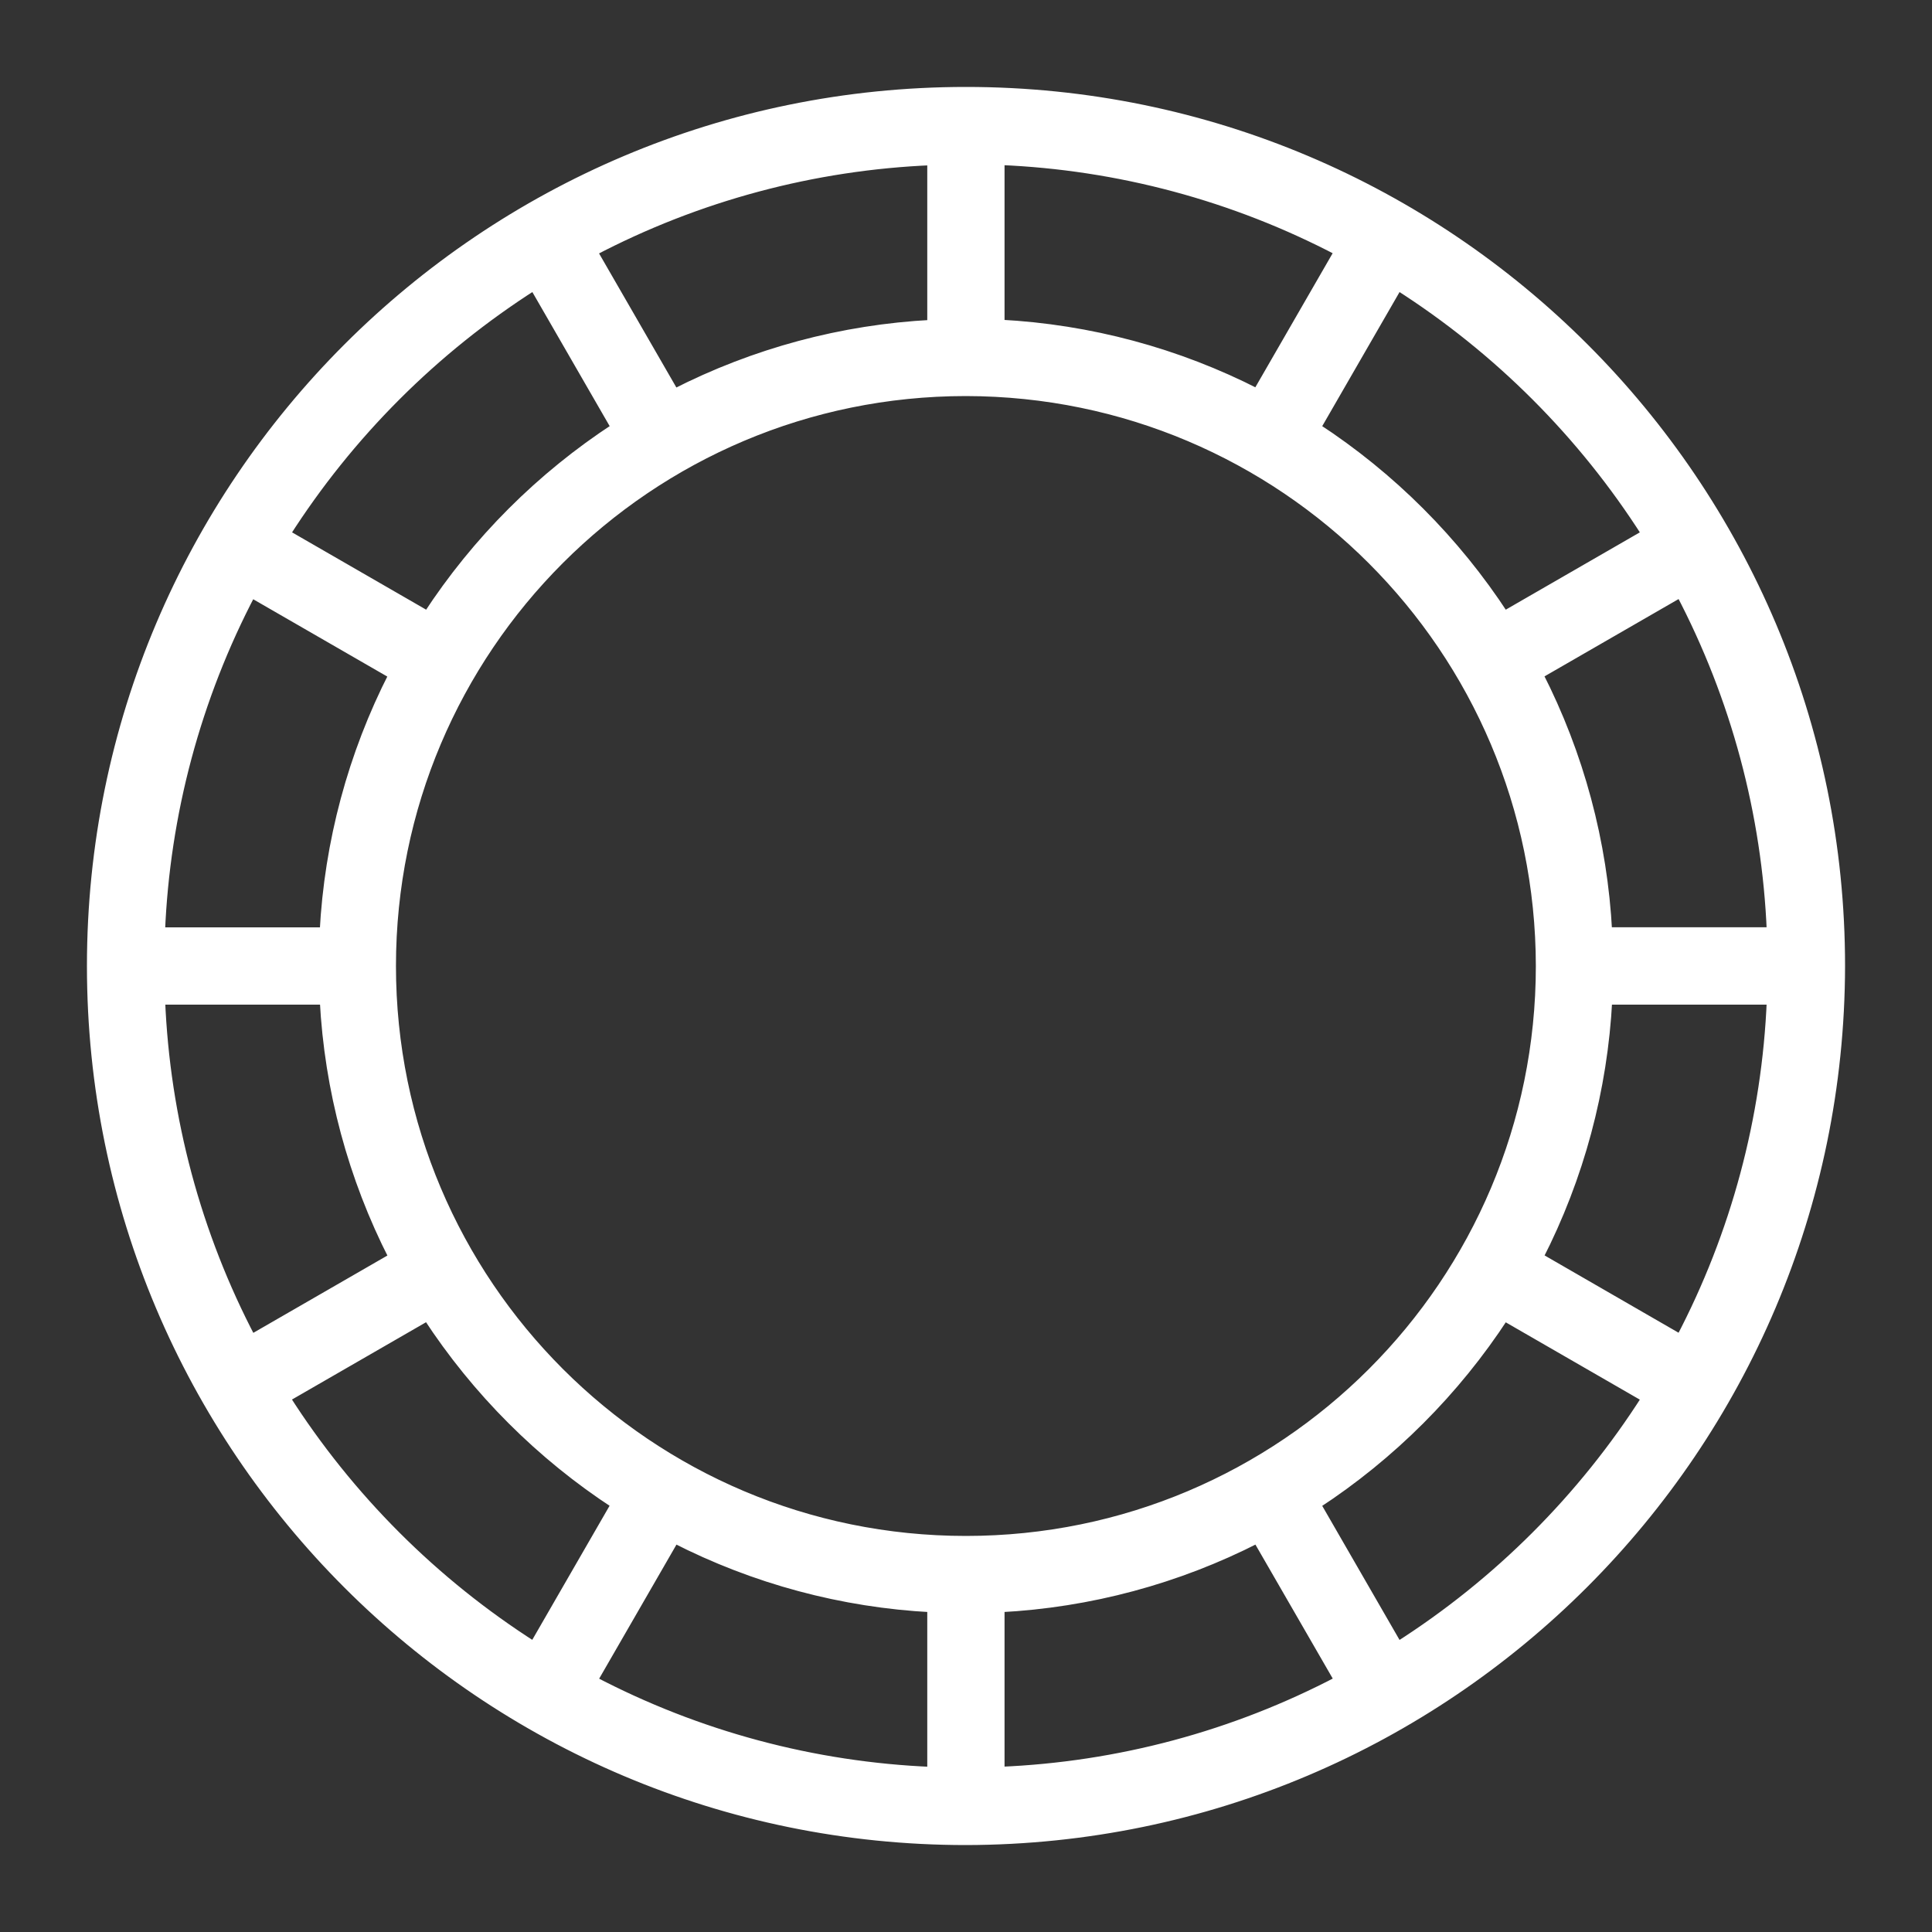 <svg fill="none" height="20" viewBox="0 0 20 20" width="20" xmlns="http://www.w3.org/2000/svg"><rect x="0" y="0" width="20" height="20" fill="#333333" stroke="none"/><path d="m10 19.05h-0c-4.998 0-9.05-4.052-9.05-9.05 0-4.998 4.052-9.05 9.05-9.05 4.998 0 9.05 4.052 9.05 9.05v0c-.009 4.994-4.056 9.041-9.05 9.05zm7.397-5.184c.571-1.088.893-2.289.943-3.516h-1.7c-.048.929-.292 1.838-.716 2.666zm-3.776 1.707.85 1.474c1.036-.66 1.915-1.539 2.575-2.575l-1.474-.85c-.508.779-1.172 1.443-1.951 1.951zm-.605.351c-.829.424-1.737.668-2.667.716v1.7c1.228-.05 2.429-.372 3.517-.943zm-3.367.716c-.929-.048-1.838-.292-2.666-.716l-.85 1.474c1.088.571 2.289.893 3.516.943zm-5.223-3.019-1.474.85c.66 1.036 1.539 1.915 2.575 2.575l.85-1.474c-.779-.508-1.443-1.172-1.951-1.951zm-1.067-3.271h-1.7c.05 1.228.372 2.429.943 3.517l1.474-.85c-.424-.829-.668-1.737-.716-2.667zm-1.7-.7h1.7c.048-.929.292-1.838.716-2.666l-1.474-.85c-.571 1.088-.893 2.289-.943 3.516zm4.719-5.223-.85-1.474c-1.036.66-1.915 1.539-2.575 2.575l1.474.85c.508-.779 1.172-1.443 1.951-1.951zm3.271-1.067v-1.7c-1.228.05-2.429.372-3.517.943l.85 1.474c.829-.424 1.737-.668 2.667-.716zm-5.6 6.64c0 3.286 2.664 5.95 5.95 5.95 3.286 0 5.95-2.664 5.95-5.95-.004-3.285-2.666-5.946-5.95-5.95-3.286 0-5.95 2.664-5.95 5.95zm6.3-8.341v1.7c.929.048 1.838.292 2.666.716l.85-1.474c-1.088-.571-2.289-.893-3.516-.943zm5.223 4.719 1.474-.85c-.66-1.036-1.539-1.915-2.575-2.575l-.85 1.474c.779.508 1.443 1.172 1.951 1.951zm2.768 3.271c-.05-1.228-.372-2.429-.943-3.517l-1.474.85c.424.829.668 1.737.716 2.667z" fill="#fff" stroke="#fff" stroke-width=".1"/></svg>